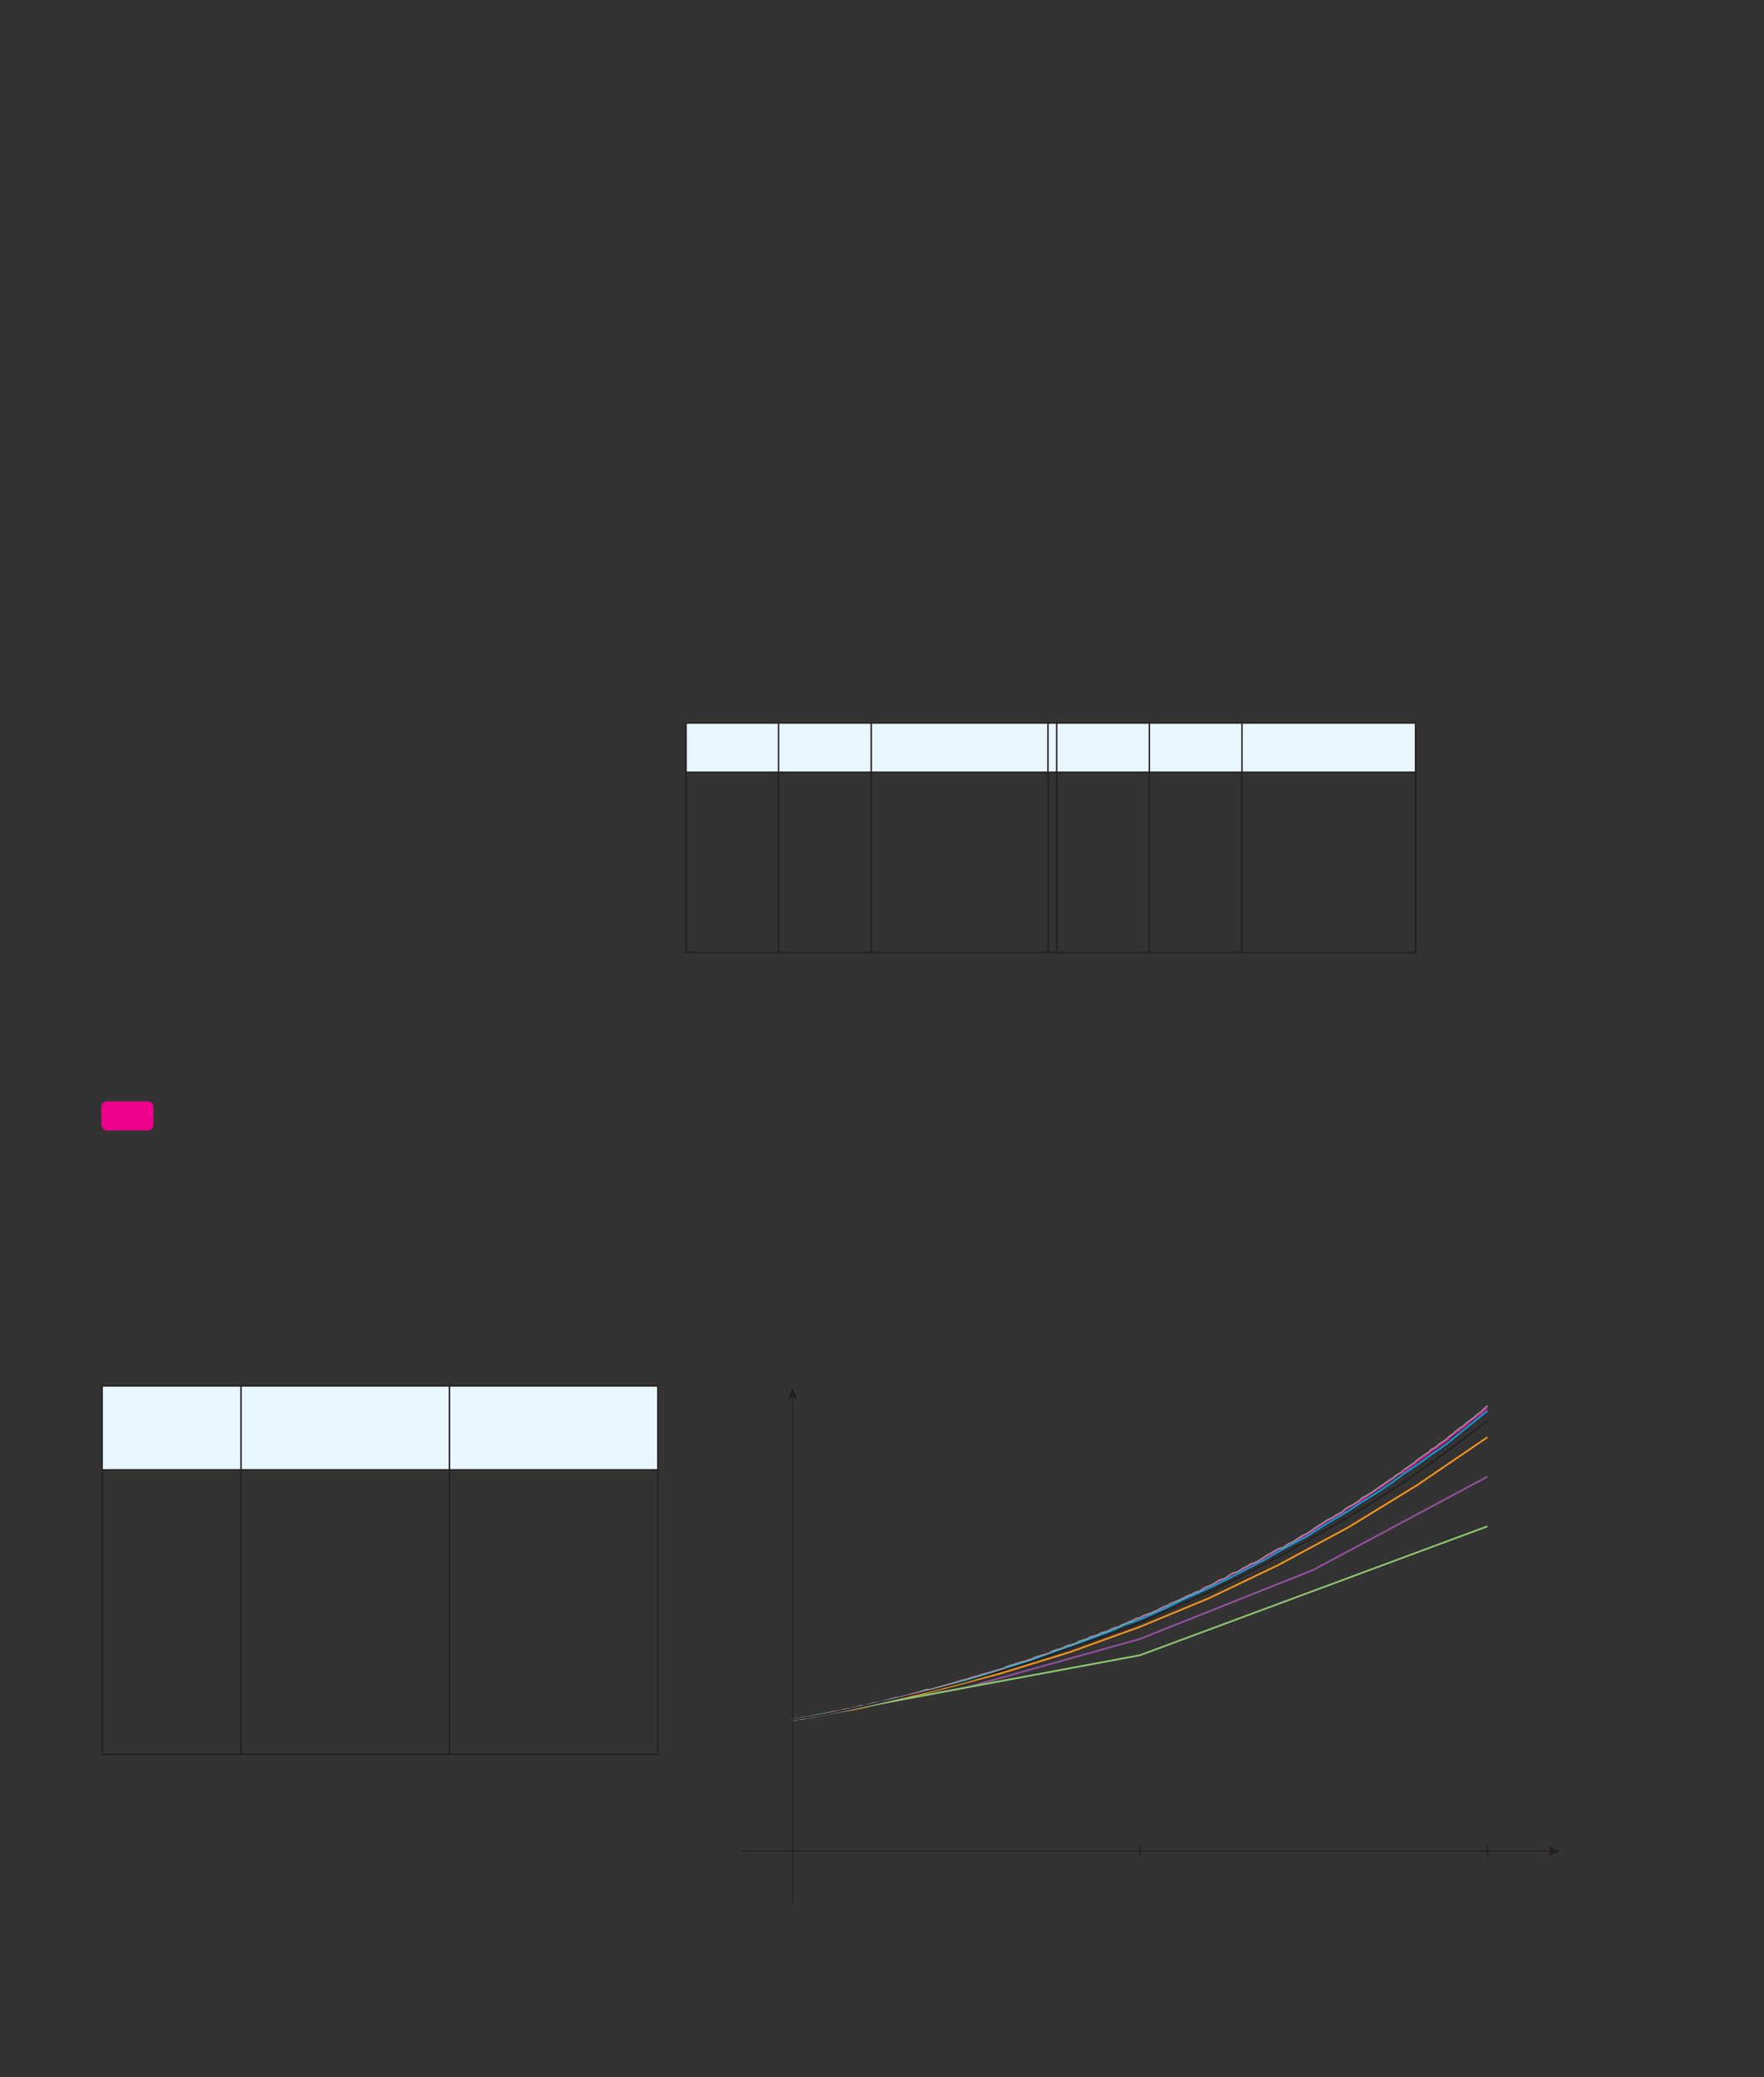 <?xml version="1.0" encoding="UTF-8" standalone="no"?>
<!DOCTYPE svg PUBLIC "-//W3C//DTD SVG 1.1//EN"
"http://www.w3.org/Graphics/SVG/1.1/DTD/svg11.dtd">
<svg viewBox="0 0 931 1096" version="1.1" xmlns="http://www.w3.org/2000/svg" xmlns:xlink="http://www.w3.org/1999/xlink">
<rect x="0" y="0" width="931" height="1096" fill="#333333" stroke="none"/>
<defs>
<style type="text/css"><![CDATA[
.g0_182{
fill: #E8F6FE;
}
.g1_182{
fill: none;
stroke: #241F1F;
stroke-width: 0.763;
stroke-miterlimit: 10;
}
.g2_182{
fill: none;
stroke: #EE008C;
stroke-width: 0.763;
stroke-linejoin: round;
}
.g3_182{
fill: none;
stroke: #F9951B;
stroke-width: 0.916;
stroke-linejoin: round;
}
.g4_182{
fill: none;
stroke: #9351A1;
stroke-width: 0.916;
stroke-linejoin: round;
}
.g5_182{
fill: none;
stroke: #8DC971;
stroke-width: 0.916;
stroke-linejoin: round;
}
.g6_182{
fill: none;
stroke: #00AEEF;
stroke-width: 0.763;
stroke-linejoin: round;
}
.g7_182{
fill: none;
stroke: #241F1F;
stroke-width: 0.611;
stroke-miterlimit: 3;
}
.g8_182{
fill: #241F1F;
}
.g9_182{
fill: none;
stroke: #969698;
stroke-width: 0.763;
stroke-linejoin: round;
}
.ga_182{
fill: none;
stroke: #241F1F;
stroke-width: 0.763;
stroke-linejoin: round;
}
.gb_182{
fill: #EE008C;
}
]]></style>
</defs>
<path d="M362.1,381.5h48.8v26H362.1Zm48.8,0h48.9v26H410.9Zm48.9,0h93.3v26H459.8Zm93.3,0h4.6v26h-4.6Zm4.6,0h48.9v26H557.7Zm48.9,0h48.9v26H606.6Zm48.9,0h91.6v26H655.5Z" class="g0_182"/>
<path d="M410.9,407.1V381.9m48.9,25.2V381.9m93.3,25.2V381.9m53.5,25.2V381.9m48.9,25.2V381.9m91.6,25.2V381.9M459.8,426.2V407.9m93.3,18.3V407.9m102.4,18.3V407.9m91.6,18.3V407.9M459.8,444.6V426.2m93.3,18.4V426.2m102.4,18.4V426.2m91.6,18.4V426.2M459.8,462.9V444.6m93.3,18.3V444.6m102.4,18.3V444.6m91.6,18.3V444.6M459.8,481.2V462.9m93.3,18.3V462.9m102.4,18.3V462.9m91.6,18.3V462.9M459.8,502.2v-21m93.3,21v-21m102.4,21v-21M361.7,381.5h49.2m-48.8,25.6V381.9m48.8,-.4h48.9m0,0h93.3m0,0h4.6m0,0h48.9m-48.9,25.6V381.9m48.9,-.4h48.9m0,0h92m-385.8,26h49.2m0,0h48.9m0,0h93.3m0,0h4.6m0,0h48.9m0,0h48.9m0,0h92M410.9,426.2V407.9m195.7,18.3V407.9M410.9,444.6V426.2m195.7,18.4V426.2M410.9,462.9V444.6m195.7,18.3V444.6M410.9,481.2V462.9m195.7,18.3V462.9M410.9,502.2v-21m195.7,21v-21m-244.5,-55V407.9m195.6,18.3V407.9M362.1,444.6V426.2m195.6,18.4V426.2M362.1,462.9V444.6m195.6,18.3V444.6M362.1,481.2V462.9m195.6,18.3V462.9m0,39.3v-21m-195.6,21v-21m385,21v-21M361.7,502.6h49.2m0,0h48.9m0,0h93.3m0,0h4.6m0,0h48.9m0,0h48.9m0,0h92" class="g1_182"/>
<path d="M781.6,746.1l3.4,-3.2m-7.3,5.9l3.9,-2.7m-7.7,5.9l3.8,-3.2m-7.2,5.8l3.4,-2.6m-7.3,5.3l3.9,-2.7m-7.2,5.9l3.3,-3.2m-7.2,5.9l3.9,-2.7m-7.8,5.4l3.9,-2.7m-7.3,5.3l3.4,-2.6m-7.3,5.3l3.9,-2.7m-7.2,5.4l3.3,-2.7m-7.2,5.4l3.9,-2.7m-7.8,4.8l3.9,-2.1m-7.3,4.8l3.4,-2.7m-7.3,5.4l3.9,-2.7m-7.2,4.8l3.3,-2.1m-7.2,4.8l3.9,-2.7m-7.8,5.3l3.9,-2.6m-7.2,4.8l3.3,-2.2m-7.2,4.3l3.9,-2.1m-7.3,4.8l3.4,-2.7m-7.3,4.8l3.9,-2.1m-7.8,4.3l3.9,-2.2m-7.2,4.3l3.3,-2.1m-7.2,4.8l3.9,-2.7m-7.3,4.8l3.4,-2.1m-7.3,4.3l3.9,-2.2m-7.2,4.3l3.3,-2.1m-7.2,4.2l3.9,-2.1m-7.8,3.7l3.9,-1.6m-7.3,3.8l3.4,-2.2m-7.3,4.3l3.9,-2.1m-7.2,4.3l3.3,-2.2m-7.2,3.8l3.9,-1.6m-7.8,3.7l3.9,-2.1m-7.2,3.7l3.3,-1.6m-7.3,3.7l4,-2.1m-7.3,3.7l3.3,-1.6m-7.2,3.8l3.9,-2.2m-7.8,3.8l3.9,-1.6m-7.2,3.7l3.3,-2.1m-7.2,3.7l3.9,-1.6m-7.3,3.2l3.4,-1.6m-7.3,3.2l3.9,-1.6m-7.8,3.2l3.9,-1.6m-7.2,3.3l3.3,-1.7m-7.2,3.8l3.9,-2.1m-7.3,3.7l3.4,-1.6m-7.3,3.2l3.9,-1.6m-7.2,2.7l3.3,-1.1m-7.2,2.7l3.9,-1.6m-7.8,3.2l3.9,-1.6m-7.3,3.2l3.4,-1.6m-7.2,3.2l3.8,-1.6m-7.2,3.2l3.4,-1.6m-7.3,2.7l3.9,-1.1m-7.8,2.7l3.9,-1.6m-7.2,2.6l3.3,-1m-7.2,2.6l3.9,-1.6m-7.3,3.2l3.4,-1.6m-7.3,2.7l3.9,-1.1m-7.8,2.7l3.9,-1.6m-7.2,2.7l3.3,-1.1m-7.2,2.2l3.9,-1.1m-7.3,2.7l3.4,-1.6m-7.3,2.6l3.9,-1m-7.8,2.1l3.9,-1.1m-7.2,2.2l3.3,-1.1m-7.2,2.7l3.9,-1.6m-7.2,2.6l3.3,-1m-7.2,2.1l3.9,-1.1m-7.9,2.2l4,-1.1M517,884l3.3,-1m-7.2,2.1L517,884m-7.2,2.2l3.3,-1.1m-7.2,2.2l3.9,-1.1m-7.3,2.1l3.4,-1m-7.3,2.1l3.9,-1.1m-7.8,2.2l3.9,-1.1m-7.2,2.1l3.3,-1m-7.2,2.1l3.9,-1.1m-7.3,1.7l3.4,-.6m-7.3,1.6l3.9,-1m-7.8,2.1l3.9,-1.1m-7.2,1.6l3.3,-.5m-7.2,1.6l3.9,-1.1m-7.2,2.2l3.3,-1.1m-7.2,1.6l3.9,-.5m-7.8,1.6l3.9,-1.1m-7.3,2.1l3.4,-1m-7.3,1.6l3.9,-.6m-7.2,1.6l3.3,-1m-7.2,1.6l3.9,-.6m-7.8,1.1l3.9,-.5m-7.3,1.6l3.4,-1.1m-7.3,1.6l3.9,-.5M429,906l3.3,-1.1m-7.2,1.6L429,906m-7.8,1.1l3.9,-.6m-7.3,1.1l3.4,-.5" class="g2_182"/>
<path d="M748.2,783.5L785,758.4M711.5,806l36.7,-22.5m-73.5,42.3L711.5,806m-73.6,37.4l36.8,-17.6m-73,32.6l36.2,-15m-73,28.3l36.8,-13.3M528.2,883l36.7,-11.3m-73.5,20.9L528.2,883m-73.6,18.2l36.8,-8.6m-73.6,15l36.8,-6.4" class="g3_182"/>
<path d="M693.1,828.4L785,779.2M601.7,864.8l91.4,-36.4M509.8,890.5l91.9,-25.7M417.8,907.6l92,-17.1" class="g4_182"/>
<path d="M601.7,873.4L785,805.4M417.8,907.6L601.7,873.4" class="g5_182"/>
<path d="M777.7,750.4l7.3,-5.9m-14.5,11.7l7.2,-5.8m-14.4,11.7l7.2,-5.9m-15,11.3l7.8,-5.4m-15.1,10.7l7.3,-5.3M741,777.6l7.2,-4.8M733.7,783l7.3,-5.4m-14.5,10.2l7.2,-4.8m-15,9.6l7.8,-4.8m-15,9.6l7.2,-4.8m-14.5,9.1l7.3,-4.3M697,806l7.2,-4.3m-14.5,9.1L697,806m-14.5,8.5l7.2,-3.7m-15,8l7.8,-4.3m-15.1,8.6l7.3,-4.3m-14.5,8l7.2,-3.7M653,830.6l7.2,-3.8m-14.5,7.5l7.3,-3.7m-15.1,7.5l7.8,-3.8m-15,7l7.2,-3.2m-14.5,6.4l7.3,-3.2m-14.5,6.9l7.2,-3.7m-14.5,6.9l7.3,-3.2m-14.5,6.4l7.2,-3.2m-15,5.9l7.8,-2.7m-15,5.9l7.2,-3.2m-14.5,5.9l7.3,-2.7m-14.5,5.4l7.2,-2.7m-14.5,5.3l7.3,-2.6m-15.1,5.3l7.8,-2.7m-15,5.4l7.2,-2.7m-14.5,5.4l7.3,-2.7m-14.5,4.8l7.2,-2.1m-14.4,4.2l7.2,-2.1m-15.1,4.8l7.9,-2.7m-15.1,4.9l7.2,-2.2m-14.4,4.3l7.2,-2.1m-14.5,3.7l7.3,-1.6m-14.5,3.7l7.2,-2.1m-14.5,4.3l7.3,-2.2m-15.1,3.8l7.8,-1.6m-15,3.2l7.2,-1.6M461.9,899l7.2,-2.1m-14.5,3.7l7.3,-1.6m-14.5,3.2l7.2,-1.6m-15,3.2l7.8,-1.6m-15.1,2.7l7.3,-1.1m-14.5,2.7l7.2,-1.6m-14.5,2.7l7.3,-1.1" class="g6_182"/>
<path d="M391.6,976.8h427" class="g7_182"/>
<path fill-rule="evenodd" d="M818.6,976.8L817,974.3l6.5,2.5l-6.5,2.4Z" class="g8_182"/>
<path d="M418.3,1004.3V736.9" class="g7_182"/>
<path fill-rule="evenodd" d="M418.3,736.9l-2.4,1.6l2.4,-6.5l2.5,6.5Z" class="g8_182"/>
<path d="M785,973.7v6.1M601.7,973.7v6.1" class="g7_182"/>
<path d="M417.8,907.6h1.7M783.3,743.4l1.7,-1.6m-3.4,3.2l1.7,-1.6m-3.9,3.2l2.2,-1.6m-3.9,3.2l1.7,-1.6m-3.3,2.7l1.6,-1.1m-3.8,2.7l2.2,-1.6m-3.9,3.2l1.7,-1.6m-3.4,2.7l1.7,-1.1m-3.9,2.7l2.2,-1.6m-3.9,3.2l1.7,-1.6m-3.4,2.7l1.7,-1.1m-3.3,2.7l1.6,-1.6m-3.9,3.2l2.3,-1.6m-3.9,2.6l1.6,-1m-3.3,2.6l1.7,-1.6m-3.9,2.7l2.2,-1.1m-3.9,2.7l1.7,-1.6m-3.4,2.7l1.7,-1.1m-3.9,2.7l2.2,-1.6m-3.9,2.7l1.7,-1.1m-3.4,2.7l1.7,-1.6m-3.3,2.6l1.6,-1m-3.8,2.6l2.2,-1.6m-3.9,2.7l1.7,-1.1m-3.4,2.7l1.7,-1.6m-3.9,2.7l2.2,-1.1m-3.9,2.7l1.7,-1.6m-3.4,2.6l1.7,-1m-3.3,2.1l1.6,-1.1m-3.9,2.7l2.3,-1.6m-3.9,2.7l1.6,-1.1m-3.3,2.2l1.7,-1.1m-3.9,2.7l2.2,-1.6m-3.9,2.6l1.7,-1m-3.4,2.1l1.7,-1.1m-3.9,2.2l2.2,-1.1m-3.9,2.7l1.7,-1.6m-3.3,2.6l1.6,-1m-3.3,2.1l1.7,-1.1m-3.9,2.2l2.2,-1.1m-3.9,2.2l1.7,-1.1m-3.4,2.7l1.7,-1.6m-3.9,2.6l2.2,-1m-3.9,2.1l1.7,-1.1m-3.4,2.2l1.7,-1.1m-3.9,2.1l2.2,-1m-3.9,2.1l1.7,-1.1m-3.3,2.2l1.6,-1.1m-3.3,2.1l1.7,-1m-3.9,2.6l2.2,-1.6m-3.9,2.7l1.7,-1.1m-3.4,2.2l1.7,-1.1m-3.9,2.2l2.2,-1.1m-3.9,2.1l1.7,-1m-3.3,2.1l1.6,-1.1m-3.3,2.2l1.7,-1.1m-4,2.1l2.3,-1m-3.9,2.1l1.6,-1.1m-3.3,2.2l1.7,-1.1m-3.9,1.6l2.2,-.5m-3.9,1.6l1.7,-1.1m-3.4,2.1l1.7,-1m-3.9,2.1l2.2,-1.1m-3.9,2.2l1.7,-1.1m-3.3,2.2l1.6,-1.1m-3.3,2.1l1.7,-1m-3.9,2.1l2.2,-1.1m-3.9,1.6l1.7,-.5m-3.4,1.6l1.7,-1.1m-3.9,2.2l2.2,-1.1m-3.9,2.1l1.7,-1m-3.3,2.1l1.6,-1.1m-3.9,1.6l2.3,-.5m-4,1.6l1.7,-1.1m-3.3,2.2l1.6,-1.1m-3.3,2.1l1.7,-1m-3.9,1.6l2.2,-.6m-3.9,1.7l1.7,-1.1m-3.4,2.1l1.7,-1m-3.9,2.1l2.2,-1.1m-3.9,1.6l1.7,-.5m-3.3,1.6l1.6,-1.1m-3.3,2.2l1.7,-1.1m-3.9,1.6l2.2,-.5m-3.9,1.6l1.7,-1.1m-3.4,1.6l1.7,-.5m-3.9,1.6l2.2,-1.1m-3.9,2.1l1.7,-1m-3.3,1.6l1.6,-.6m-3.9,1.6l2.3,-1m-4,1.6l1.7,-.6m-3.3,1.7l1.6,-1.1m-3.3,1.6l1.7,-.5m-3.9,1.6l2.2,-1.1m-3.9,2.1l1.7,-1m-3.4,1.6l1.7,-.6m-3.9,1.6l2.2,-1M605,852l1.7,-.6m-3.3,1.1L605,852m-3.3,1.6l1.7,-1.1m-3.9,1.6l2.2,-.5m-3.9,1.6l1.7,-1.1m-3.4,1.6l1.7,-.5m-3.9,1.6l2.2,-1.1m-3.9,1.6l1.7,-.5m-3.4,1.6l1.7,-1.1m-3.9,1.6l2.2,-.5m-3.8,1.1l1.6,-.6m-3.3,1.6l1.7,-1m-3.4,1.6l1.7,-.6m-3.9,1.1l2.2,-.5m-3.9,1.6l1.7,-1.1m-3.4,1.6l1.7,-.5m-3.9,1l2.2,-.5m-3.9,1.6l1.7,-1.1m-3.3,1.6l1.6,-.5m-3.9,1.1l2.3,-.6m-3.9,1.6l1.6,-1m-3.3,1.6l1.7,-.6m-3.4,1.1l1.7,-.5m-3.9,1l2.2,-.5m-3.9,1.6l1.7,-1.1m-3.4,1.6l1.7,-.5m-3.9,1.1l2.2,-.6m-3.8,1.1l1.6,-.5m-3.3,1.6l1.7,-1.1m-3.4,1.6l1.7,-.5m-3.9,1.1l2.2,-.6m-3.9,1.1l1.7,-.5m-3.4,1l1.7,-.5m-3.9,1.6l2.2,-1.1m-3.9,1.6l1.7,-.5m-3.3,1.1l1.6,-.6m-3.9,1.1l2.3,-.5m-3.9,1l1.6,-.5m-3.3,1.1l1.7,-.6m-3.4,1.1l1.7,-.5m-3.9,1.1l2.2,-.6m-3.9,1.6l1.7,-1m-3.3,1.5l1.6,-.5m-3.9,1.1l2.3,-.6m-3.9,1.1l1.6,-.5m-3.3,1.1l1.7,-.6m-4,1.1l2.3,-.5m-3.9,1l1.6,-.5m-3.3,1l1.7,-.5m-3.4,1.1L517,884m-3.9,1.1l2.2,-.5m-3.9,1.1l1.7,-.6m-3.3,1.1l1.6,-.5m-3.9,1l2.3,-.5m-3.9,1.1l1.6,-.6m-3.3,1.1l1.7,-.5m-3.4,1l1.7,-.5m-3.9,1.1l2.2,-.6m-3.9,1.1l1.7,-.5m-3.3,1l1.6,-.5m-3.9,1.1l2.3,-.6m-4,1.1l1.7,-.5m-3.3,1L493,891m-3.9,.5h2.3m-3.9,.6l1.6,-.6m-3.3,1.1l1.7,-.5m-3.4,1.1l1.7,-.6m-3.9,1.1l2.2,-.5m-3.9,1l1.7,-.5m-3.3,1l1.6,-.5m-3.9,1.1l2.3,-.6m-3.9,1.1l1.6,-.5m-3.3,.5h1.7m-3.9,.6l2.2,-.6m-3.9,1.1l1.7,-.5m-3.4,1l1.7,-.5m-3.3,1.1l1.6,-.6m-3.9,1.1l2.3,-.5m-3.9,.5h1.6m-3.3,.5l1.7,-.5m-3.9,1.1l2.2,-.6m-3.9,1.1l1.7,-.5m-3.4,.5h1.7m-3.4,.5l1.7,-.5m-3.9,1.1l2.2,-.6m-3.9,1.1l1.7,-.5m-3.3,.5H449m-3.9,.5l2.3,-.5m-3.9,1.1l1.6,-.6m-3.3,1.1l1.7,-.5m-3.9,.5h2.2m-3.9,.5l1.7,-.5m-3.4,1.1l1.7,-.6m-3.4,1.1l1.7,-.5m-3.9,.5h2.2m-3.8,.5l1.6,-.5M429,906l1.7,-.6m-3.9,.6H429m-3.9,.5l1.7,-.5m-3.4,1.1l1.7,-.6m-3.9,.6h2.2m-3.9,.5l1.7,-.5" class="g9_182"/>
<path d="M766.6,763.7L785,749.8m-36.8,27.3l18.4,-13.4m-36.8,25.7l18.4,-12.3m-36.7,23.5l18.3,-11.2m-36.7,21.9l18.4,-10.7m-36.8,20.9l18.4,-10.2m-36.8,19.8l18.4,-9.6m-36.8,18.7l18.4,-9.1m-36.8,17.1l18.4,-8m-36.2,16l17.8,-8m-36.2,15l18.4,-7m-36.8,13.4l18.4,-6.4M546.5,876l18.4,-6.4m-36.7,12.3L546.5,876m-36.7,11.3l18.4,-5.4m-36.8,10.2l18.4,-4.8M473,896.4l18.4,-4.3m-36.8,8.5L473,896.4m-36.8,8l18.4,-3.8m-36.8,7l18.4,-3.2" class="ga_182"/>
<path d="M56.5,581.2c0,0,-3,0,-3,3v9.2c0,0,0,3.1,3,3.1H77.9c0,0,3.1,0,3.1,-3.1v-9.2c0,0,0,-3,-3.1,-3Z" class="gb_182"/>
<path d="M53.9,731.3h73.3v44.3H53.9Zm73.3,0h110v44.3h-110Zm110,0h110v44.3h-110Z" class="g0_182"/>
<path d="M127.2,775.2V731.7m110,43.5V731.7M53.9,794.3V776m73.3,18.3V776m110,18.3V776m110,18.3V776M53.9,812.6V794.3m73.3,18.3V794.3m110,18.3V794.3m110,18.3V794.3M53.9,831V812.6M127.2,831V812.6m110,18.4V812.6m110,18.4V812.6M53.9,849.3V831m73.3,18.3V831m110,18.3V831m110,18.3V831M53.9,867.6V849.3m73.3,18.3V849.3m110,18.3V849.3m110,18.3V849.3M53.9,886V867.6M127.2,886V867.6m110,18.4V867.6m110,18.4V867.6M53.9,904.3V886m73.3,18.3V886m110,18.3V886m110,18.3V886M53.9,925.3v-21m73.3,21v-21m110,21v-21m110,21v-21M53.5,925.7h73.7m0,0h110m0,0H347.6M53.5,731.3h73.7M53.9,775.2V731.7m73.3,-.4h110m0,0H347.6m-.4,43.9V731.7M53.5,775.6h73.7m0,0h110m0,0H347.6" class="g1_182"/>
</svg>